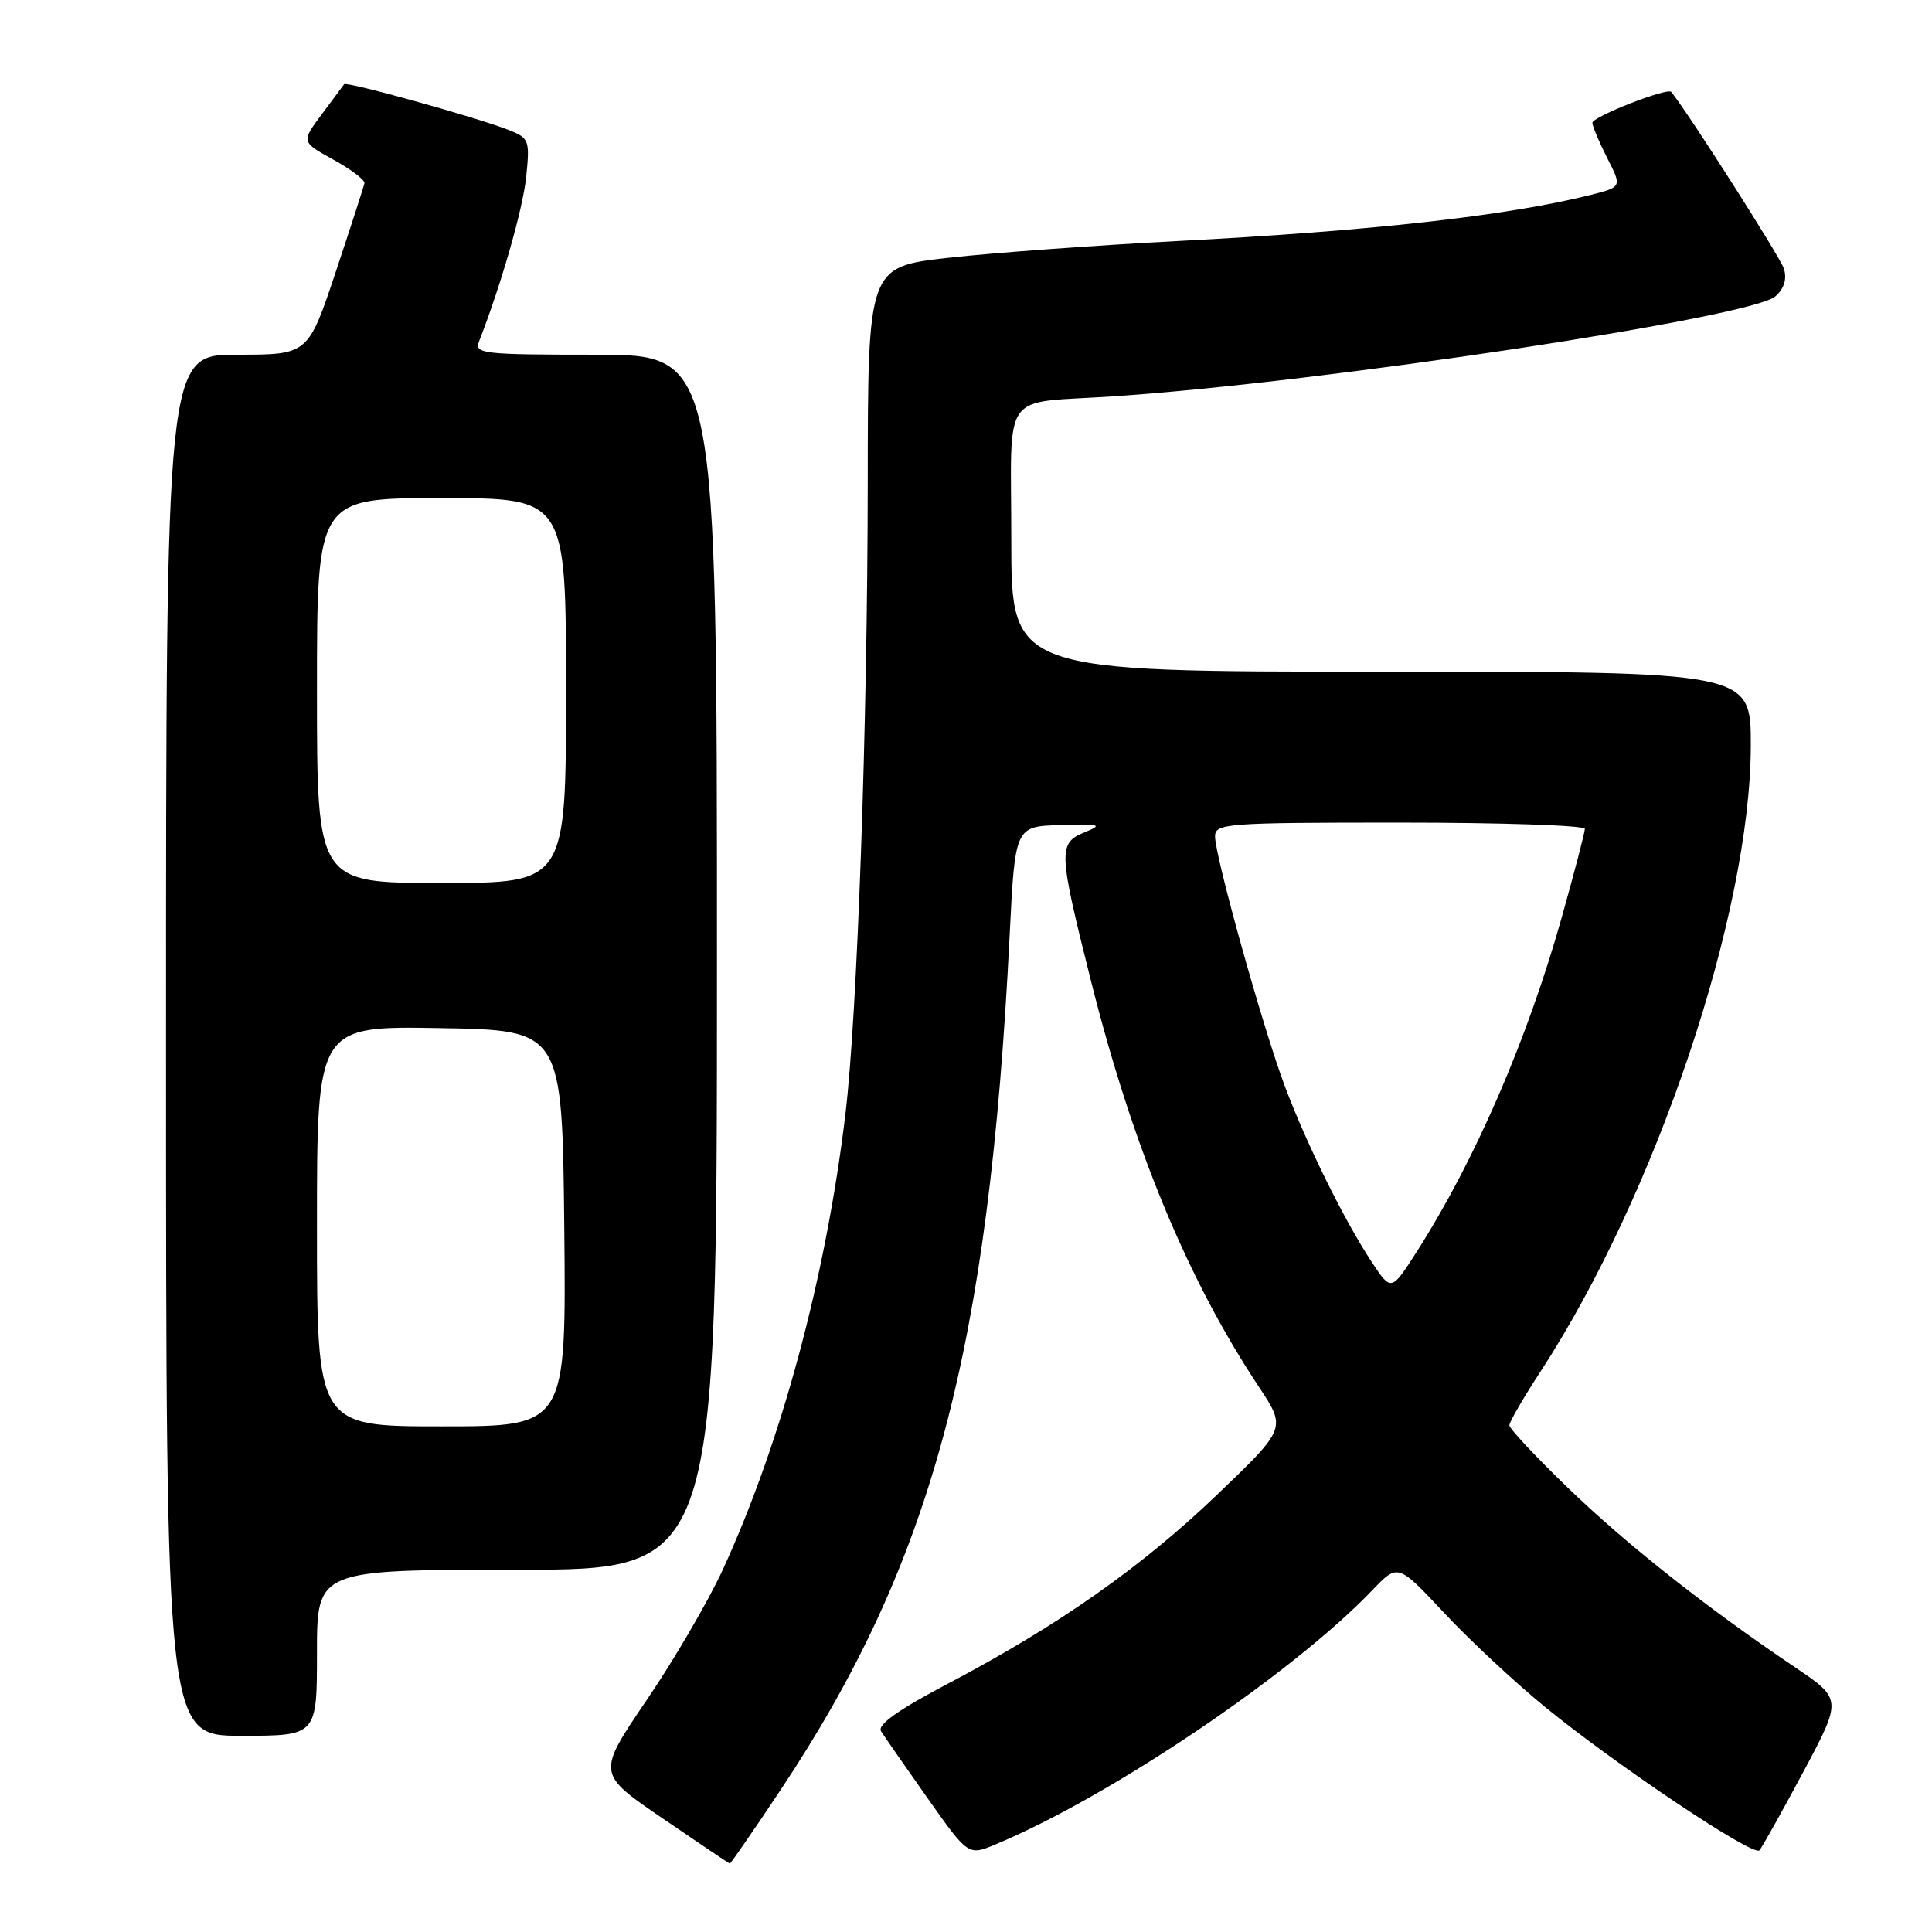 <?xml version="1.0" encoding="UTF-8" standalone="no"?>
<!DOCTYPE svg PUBLIC "-//W3C//DTD SVG 1.1//EN" "http://www.w3.org/Graphics/SVG/1.1/DTD/svg11.dtd" >
<svg xmlns="http://www.w3.org/2000/svg" xmlns:xlink="http://www.w3.org/1999/xlink" version="1.1" viewBox="0 0 256 256">
 <g >
 <path fill="currentColor"
d=" M 103.41 237.21 C 123.51 207.02 131.03 178.97 133.78 124.00 C 134.50 109.50 134.50 109.50 140.50 109.33 C 145.81 109.17 146.18 109.28 143.75 110.27 C 140.18 111.72 140.22 112.70 144.58 130.06 C 150.10 151.99 157.35 169.52 166.80 183.75 C 170.45 189.26 170.45 189.26 161.34 197.99 C 151.28 207.64 140.21 215.41 125.61 223.09 C 119.00 226.57 116.23 228.54 116.74 229.39 C 117.16 230.06 119.93 234.05 122.90 238.26 C 128.30 245.90 128.30 245.90 131.90 244.40 C 147.15 238.04 171.26 221.77 181.86 210.69 C 185.23 207.17 185.23 207.17 191.35 213.71 C 194.71 217.31 200.72 222.91 204.71 226.17 C 214.18 233.91 232.33 246.05 233.13 245.18 C 233.47 244.81 236.08 240.14 238.93 234.82 C 244.10 225.14 244.10 225.14 237.80 220.89 C 226.07 212.98 215.53 204.65 207.75 197.14 C 203.49 193.02 200.00 189.30 200.00 188.86 C 200.00 188.42 201.84 185.24 204.10 181.78 C 219.46 158.21 231.97 120.97 231.99 98.75 C 232.00 89.00 232.00 89.00 183.00 89.00 C 134.00 89.00 134.00 89.00 134.00 71.52 C 134.00 51.28 132.40 53.53 147.50 52.52 C 175.30 50.66 232.15 42.07 235.26 39.26 C 236.43 38.21 236.80 36.95 236.37 35.58 C 235.88 34.06 223.75 15.02 221.45 12.18 C 220.95 11.56 211.00 15.47 211.00 16.27 C 211.00 16.72 211.88 18.81 212.96 20.93 C 214.93 24.78 214.93 24.78 210.71 25.84 C 199.68 28.60 181.64 30.61 156.00 31.94 C 145.28 32.50 131.66 33.49 125.75 34.15 C 115.00 35.35 115.00 35.35 114.98 63.93 C 114.95 96.30 113.60 134.48 112.02 147.64 C 109.43 169.22 103.57 191.00 95.77 208.00 C 93.87 212.12 89.35 219.89 85.70 225.25 C 79.08 235.00 79.08 235.00 87.79 240.94 C 92.58 244.21 96.59 246.91 96.70 246.94 C 96.80 246.97 99.82 242.60 103.41 237.21 Z  M 42.00 219.00 C 42.00 208.00 42.00 208.00 68.50 208.00 C 95.00 208.00 95.00 208.00 95.00 127.50 C 95.00 47.00 95.00 47.00 78.89 47.00 C 63.96 47.00 62.84 46.87 63.47 45.25 C 66.40 37.76 69.27 27.74 69.72 23.47 C 70.22 18.55 70.13 18.30 67.37 17.21 C 63.20 15.56 45.90 10.75 45.60 11.16 C 45.46 11.35 44.12 13.14 42.63 15.15 C 39.91 18.80 39.91 18.80 44.17 21.15 C 46.51 22.44 48.37 23.85 48.29 24.27 C 48.21 24.70 46.50 29.99 44.49 36.02 C 40.83 47.00 40.83 47.00 31.42 47.00 C 22.00 47.00 22.00 47.00 22.00 138.50 C 22.00 230.00 22.00 230.00 32.00 230.00 C 42.00 230.00 42.00 230.00 42.00 219.00 Z  M 181.78 167.25 C 178.18 161.80 173.17 151.69 170.28 144.01 C 167.40 136.40 161.00 113.49 161.00 110.83 C 161.00 109.11 162.43 109.00 185.50 109.00 C 198.97 109.00 210.00 109.37 210.00 109.83 C 210.00 110.28 208.63 115.53 206.96 121.48 C 202.40 137.73 195.45 153.76 187.75 165.82 C 184.35 171.13 184.35 171.13 181.78 167.25 Z  M 42.00 162.48 C 42.00 135.95 42.00 135.95 58.25 136.23 C 74.50 136.50 74.50 136.50 74.77 162.75 C 75.03 189.00 75.03 189.00 58.52 189.00 C 42.00 189.00 42.00 189.00 42.00 162.48 Z  M 42.00 91.50 C 42.00 66.00 42.00 66.00 58.50 66.00 C 75.00 66.00 75.00 66.00 75.00 91.50 C 75.00 117.00 75.00 117.00 58.50 117.00 C 42.00 117.00 42.00 117.00 42.00 91.50 Z "/>
</g>
</svg>